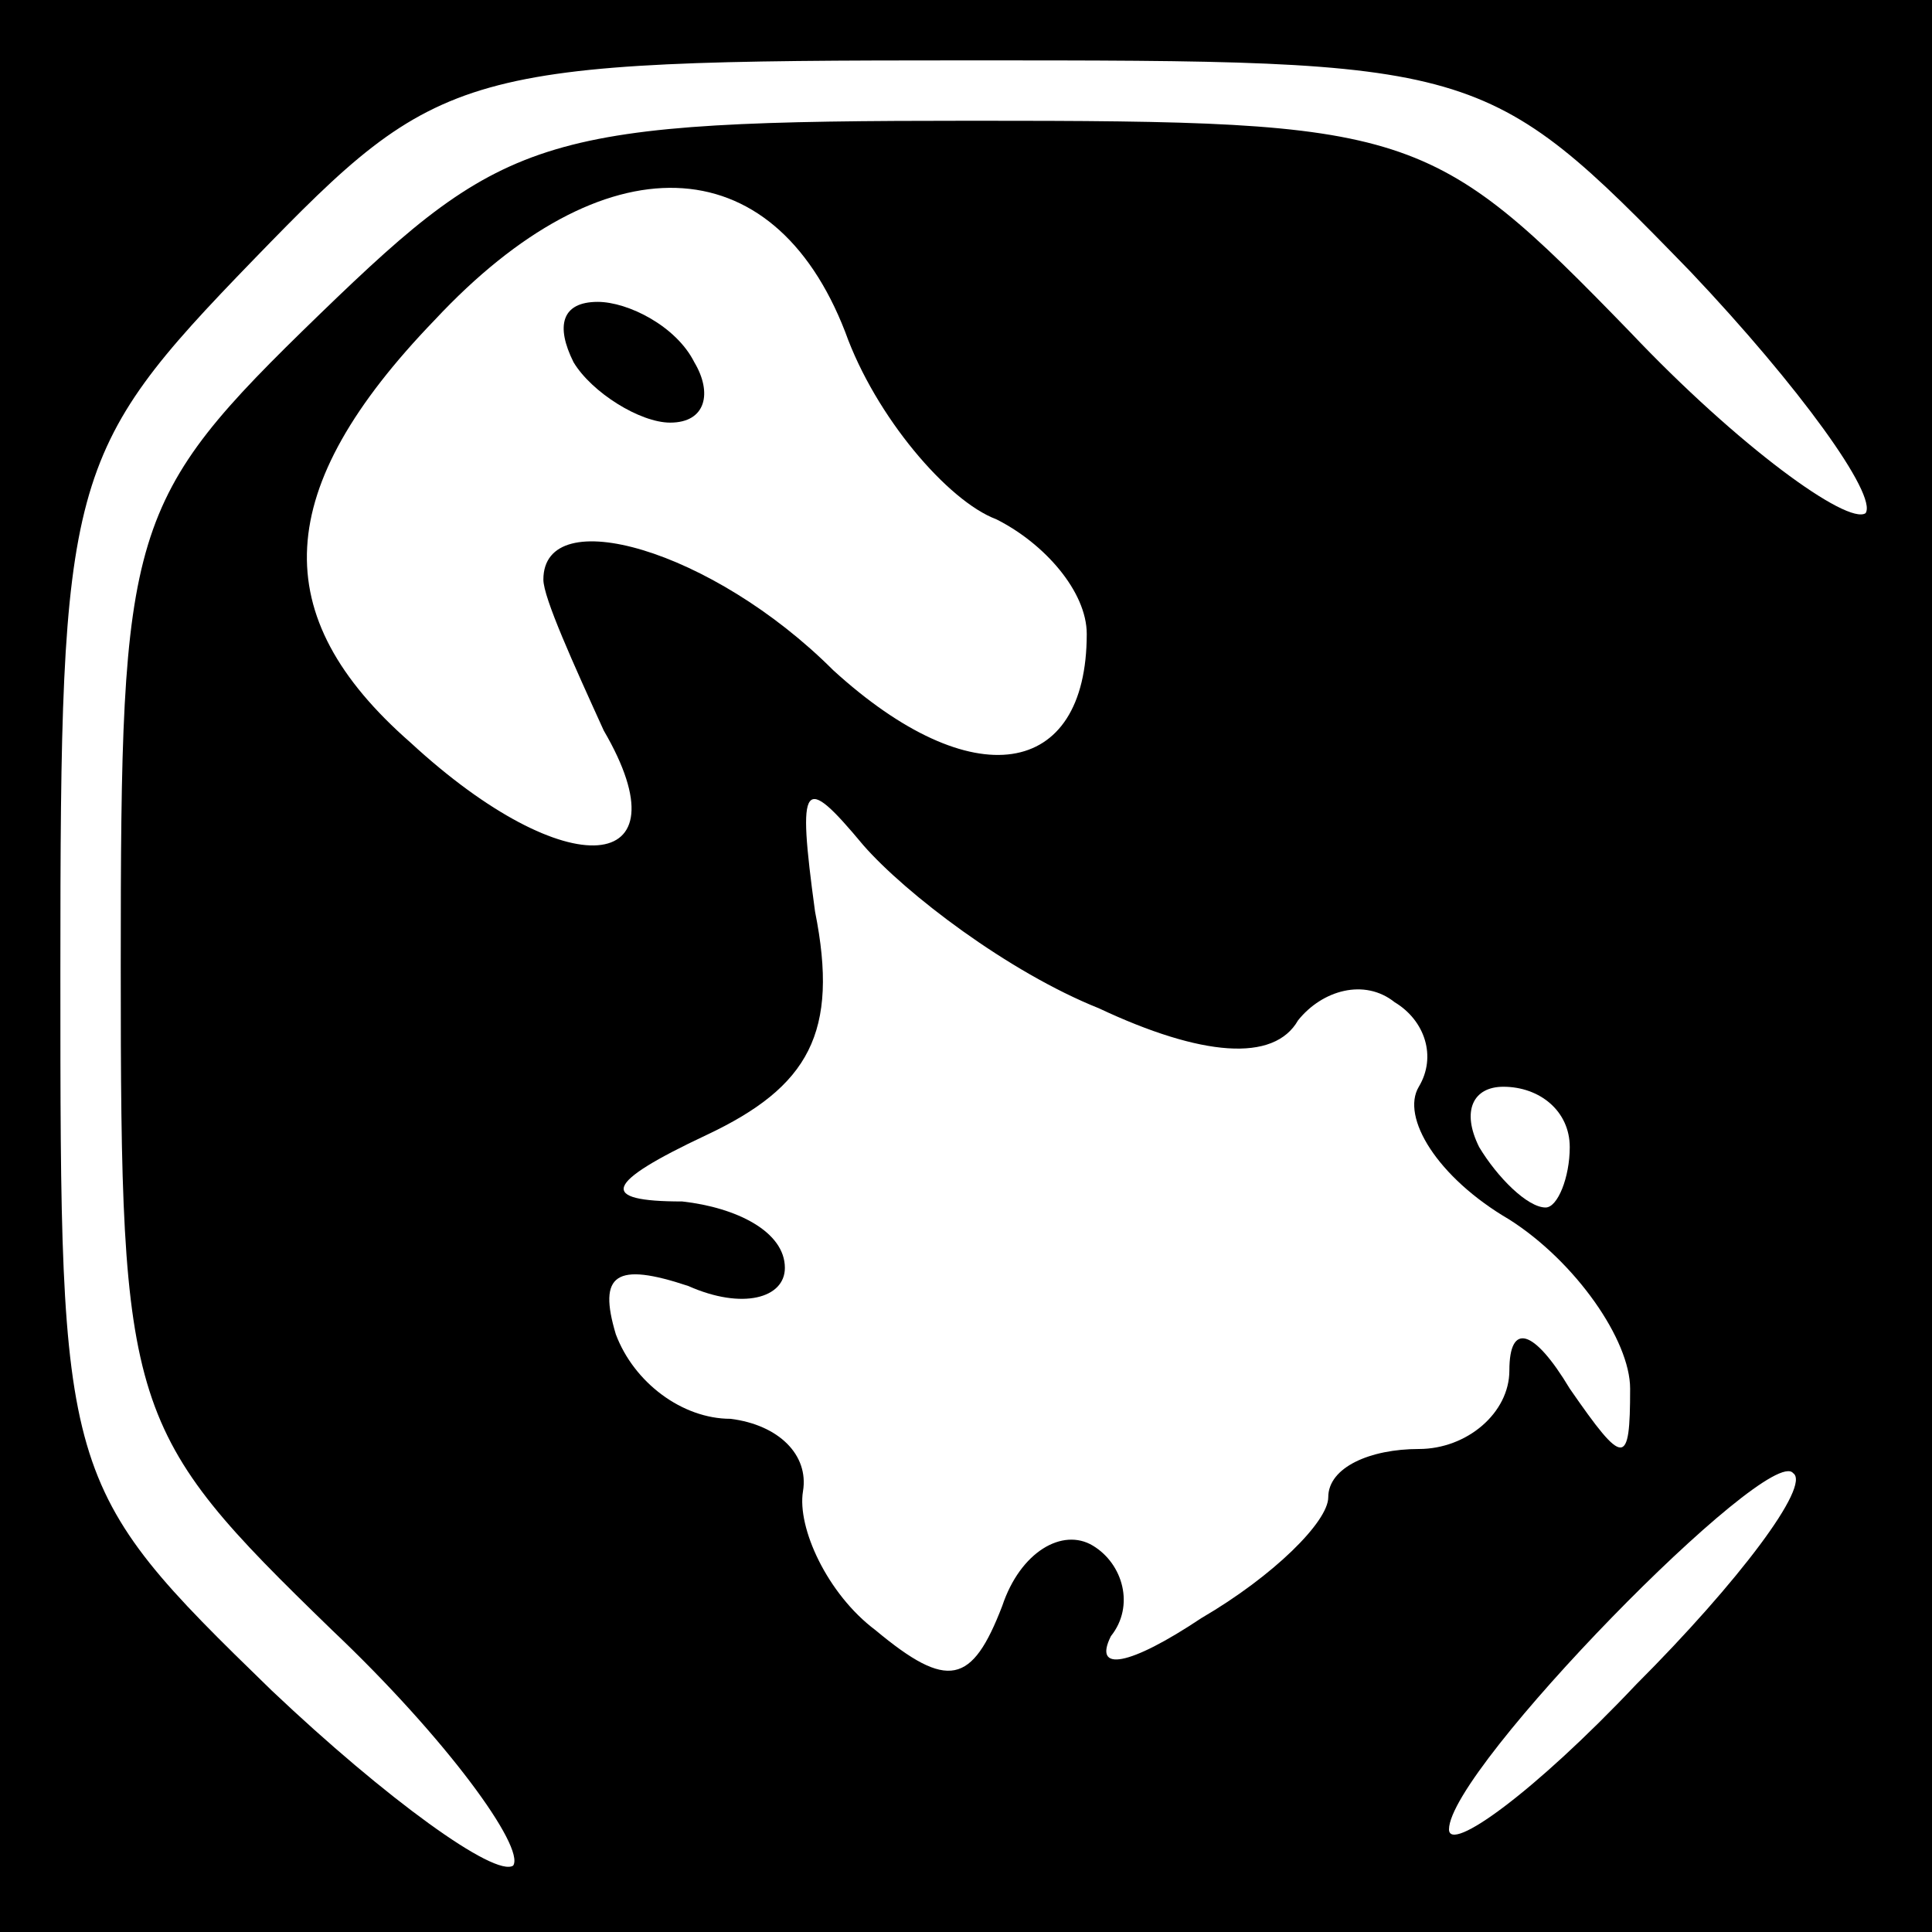 <?xml version="1.0" standalone="no"?>
<!DOCTYPE svg PUBLIC "-//W3C//DTD SVG 20010904//EN"
 "http://www.w3.org/TR/2001/REC-SVG-20010904/DTD/svg10.dtd">
<svg version="1.0" xmlns="http://www.w3.org/2000/svg"
 width="32pt" height="32pt" viewBox="0 0 32 32"
 preserveAspectRatio="xMidYMid meet">
<rect x="0" y="0" width="32" height="32" fill="#808080" stroke="none"/>
<g transform="translate(0,32) scale(0.1,-0.1)"
fill="#000000" stroke="none">
<path fill="#000000" stroke="none" d="M0 160 l0 -160 160 0 160 0 0 160 0
160 -160 0 -160 0 0 -160z"/>
<path fill="#ffffff" stroke="none" d="M280 275 c18 -19 31 -37 29 -40 -3 -2
-21 11 -39 30 -33 34 -36 35 -109 35 -71 0 -77 -2 -108 -32 -32 -31 -33 -35
-33 -108 0 -74 1 -77 35 -110 19 -18 32 -36 30 -39 -3 -2 -21 11 -40 29 -35
34 -35 35 -35 119 0 82 1 86 32 118 31 32 34 33 118 33 85 0 86 0 120 -35z"/>
<path fill="#ffffff" stroke="none" d="M140 265 c5 -14 17 -28 25 -31 8 -4 15
-12 15 -19 0 -24 -19 -27 -42 -6 -20 20 -48 28 -48 15 0 -3 5 -14 10 -25 14
-24 -6 -26 -32 -2 -24 21 -23 42 4 70 28 30 56 29 68 -2z"/>
<path fill="#ffffff" stroke="none" d="M182 153 c17 -8 29 -9 33 -2 4 5 11 7
16 3 5 -3 7 -9 4 -14 -3 -5 3 -15 15 -22 11 -7 20 -20 20 -28 0 -13 -1 -13
-10 0 -6 10 -10 11 -10 3 0 -7 -7 -13 -15 -13 -8 0 -15 -3 -15 -8 0 -4 -9 -13
-21 -20 -12 -8 -18 -9 -15 -3 4 5 2 12 -3 15 -5 3 -12 -1 -15 -10 -5 -13 -9
-14 -21 -4 -8 6 -13 17 -12 23 1 6 -4 11 -12 12 -8 0 -16 6 -19 14 -3 10 0 12
12 8 9 -4 16 -2 16 3 0 6 -8 10 -17 11 -14 0 -13 3 4 11 17 8 22 17 18 37 -3
22 -2 23 8 11 7 -8 24 -21 39 -27z"/>
<path fill="#ffffff" stroke="none" d="M260 130 c0 -5 -2 -10 -4 -10 -3 0 -8
5 -11 10 -3 6 -1 10 4 10 6 0 11 -4 11 -10z"/>
<path fill="#ffffff" stroke="none" d="M271 41 c-17 -18 -31 -28 -31 -24 0 10
53 64 57 59 3 -2 -9 -18 -26 -35z"/>
<path fill="#000000" stroke="none" d="M95 260 c3 -5 11 -10 16 -10 6 0 7 5 4
10 -3 6 -11 10 -16 10 -6 0 -7 -4 -4 -10z"/>
</g>
</svg>
